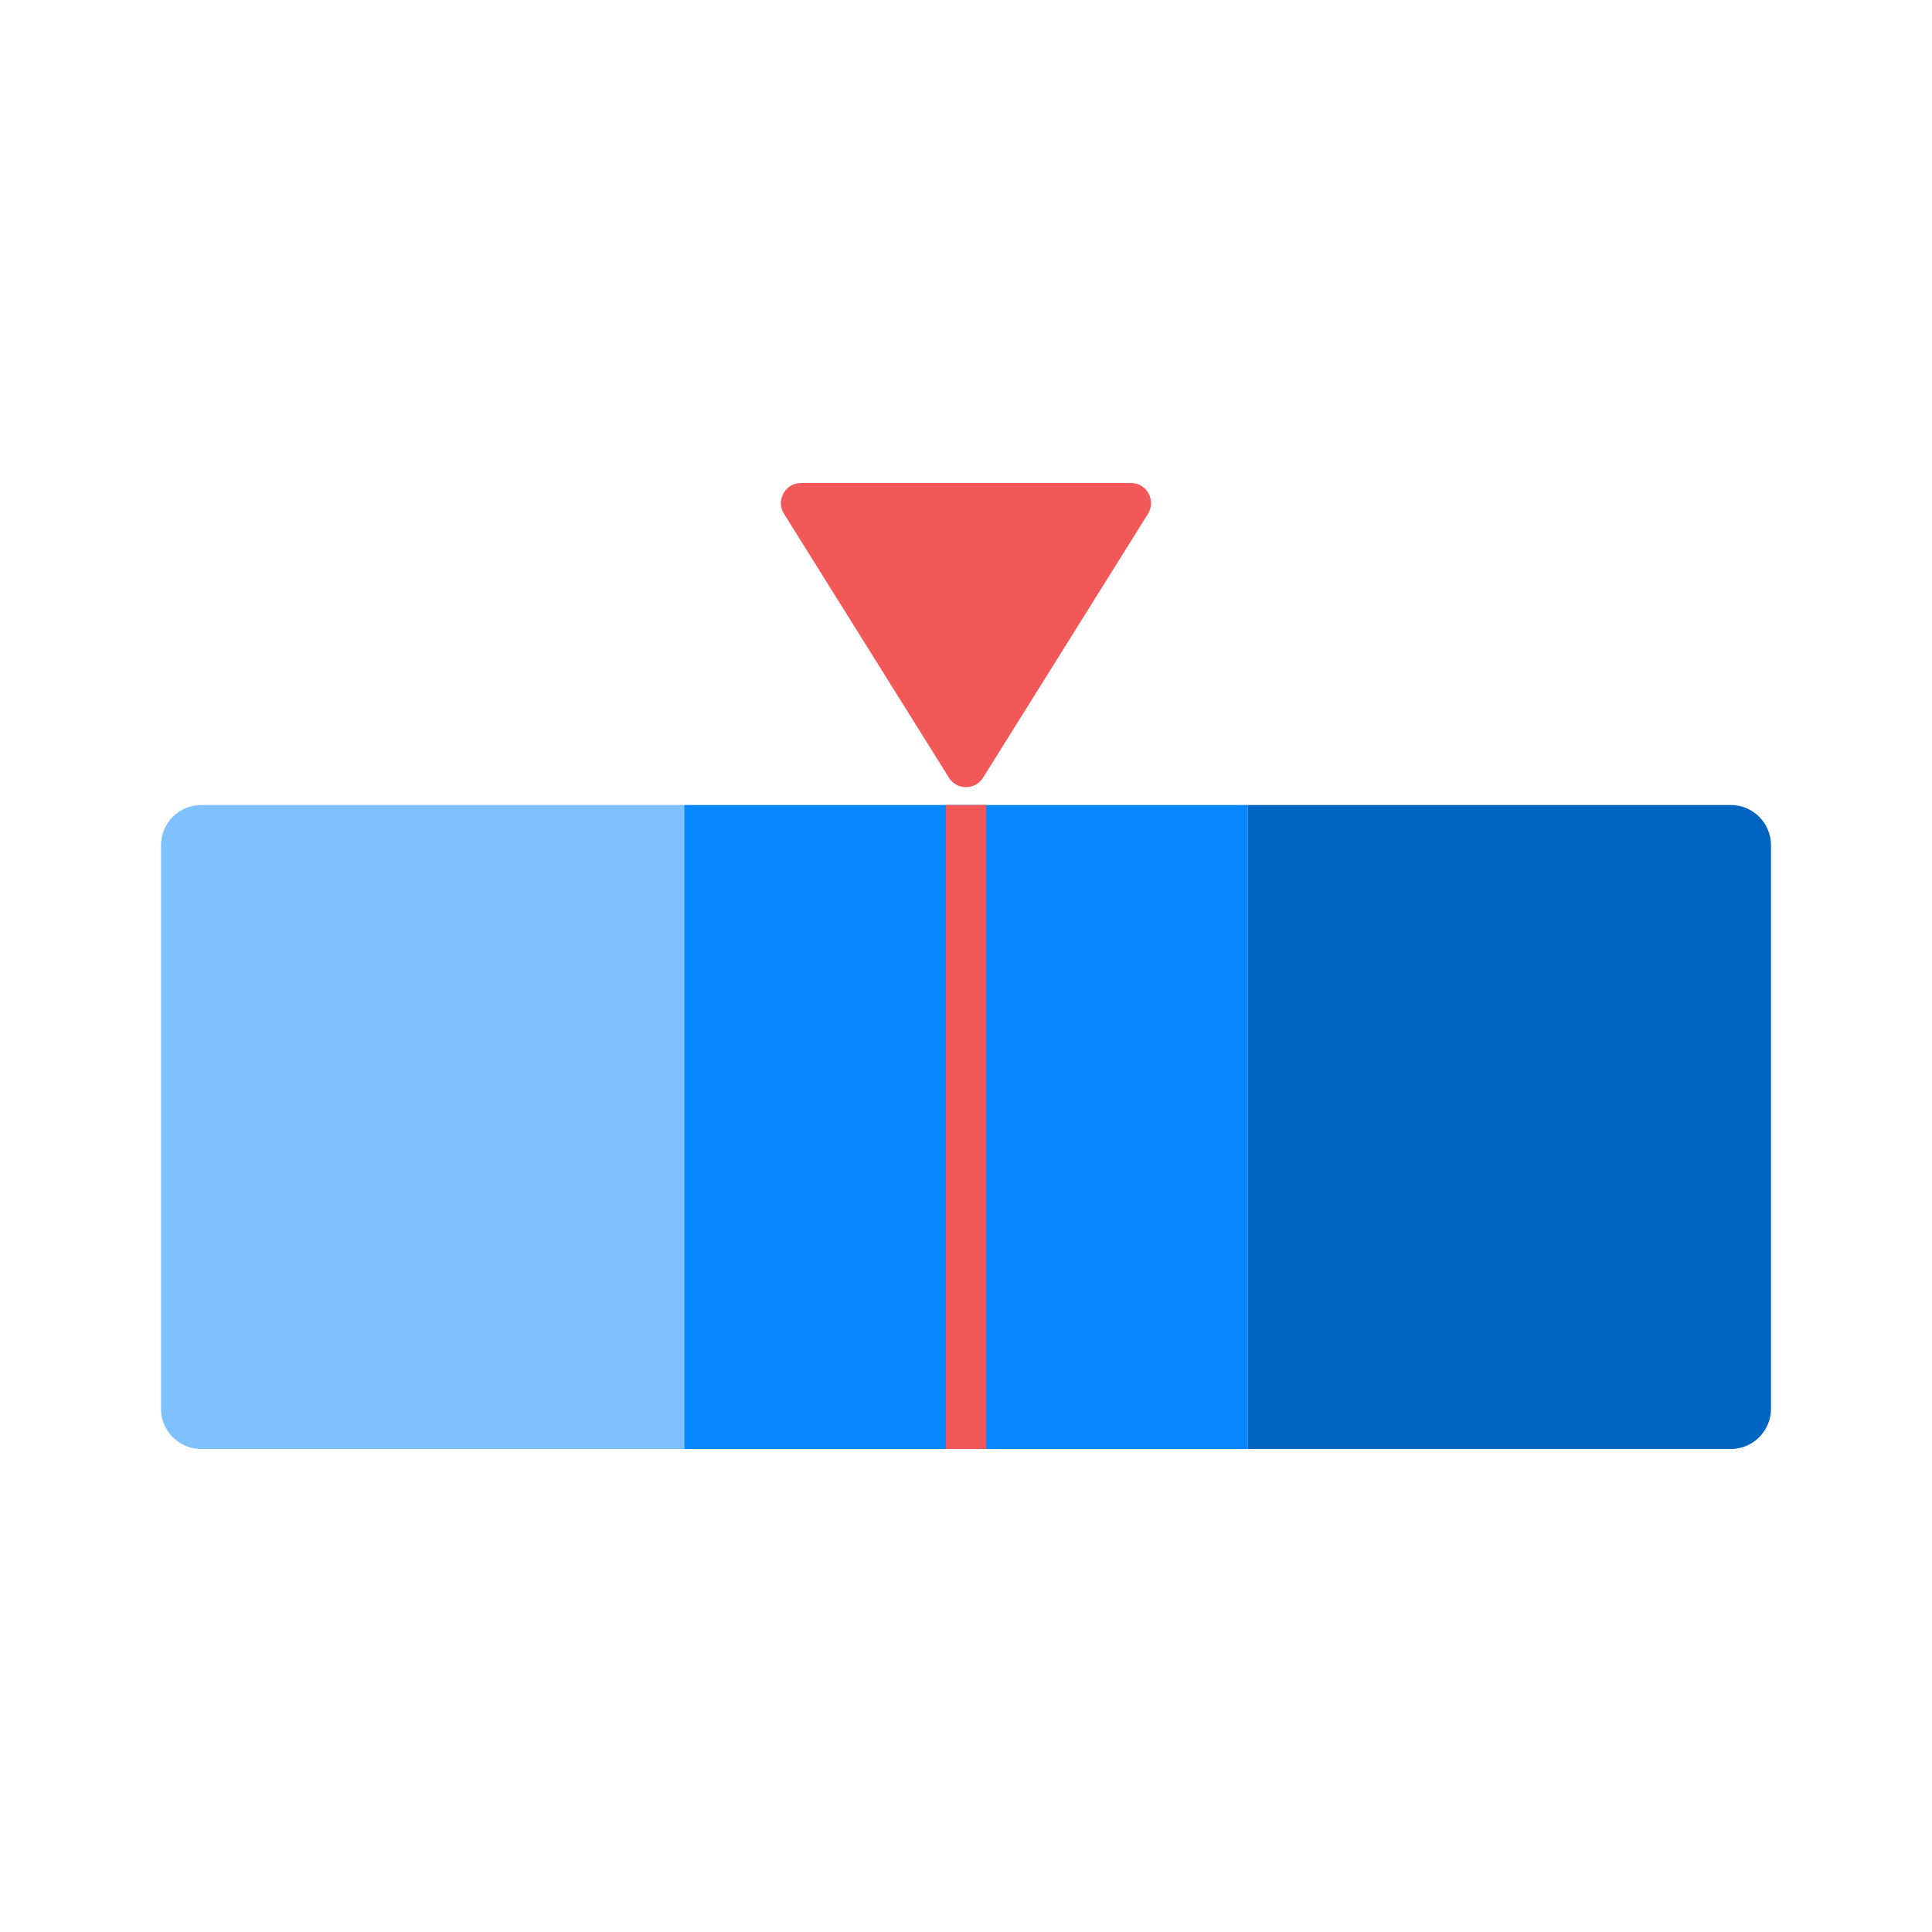 <svg width="48" height="48" viewBox="0 0 48 48" fill="none" xmlns="http://www.w3.org/2000/svg">
<path d="M24.424 19.322C24.228 19.635 23.772 19.635 23.576 19.322L19.478 12.765C19.27 12.432 19.509 12 19.902 12H28.098C28.491 12 28.73 12.432 28.522 12.765L24.424 19.322Z" fill="#F25858"/>
<path d="M4 21C4 20.448 4.448 20 5 20H17V36H5C4.448 36 4 35.552 4 35V21Z" fill="#7FC1FF"/>
<rect x="17" y="20" width="14" height="16" fill="#0787FF"/>
<path d="M31 20H43C43.552 20 44 20.448 44 21V35C44 35.552 43.552 36 43 36H31V20Z" fill="#0064C1"/>
<path d="M24 20V36" stroke="#F25858"/>
</svg>
